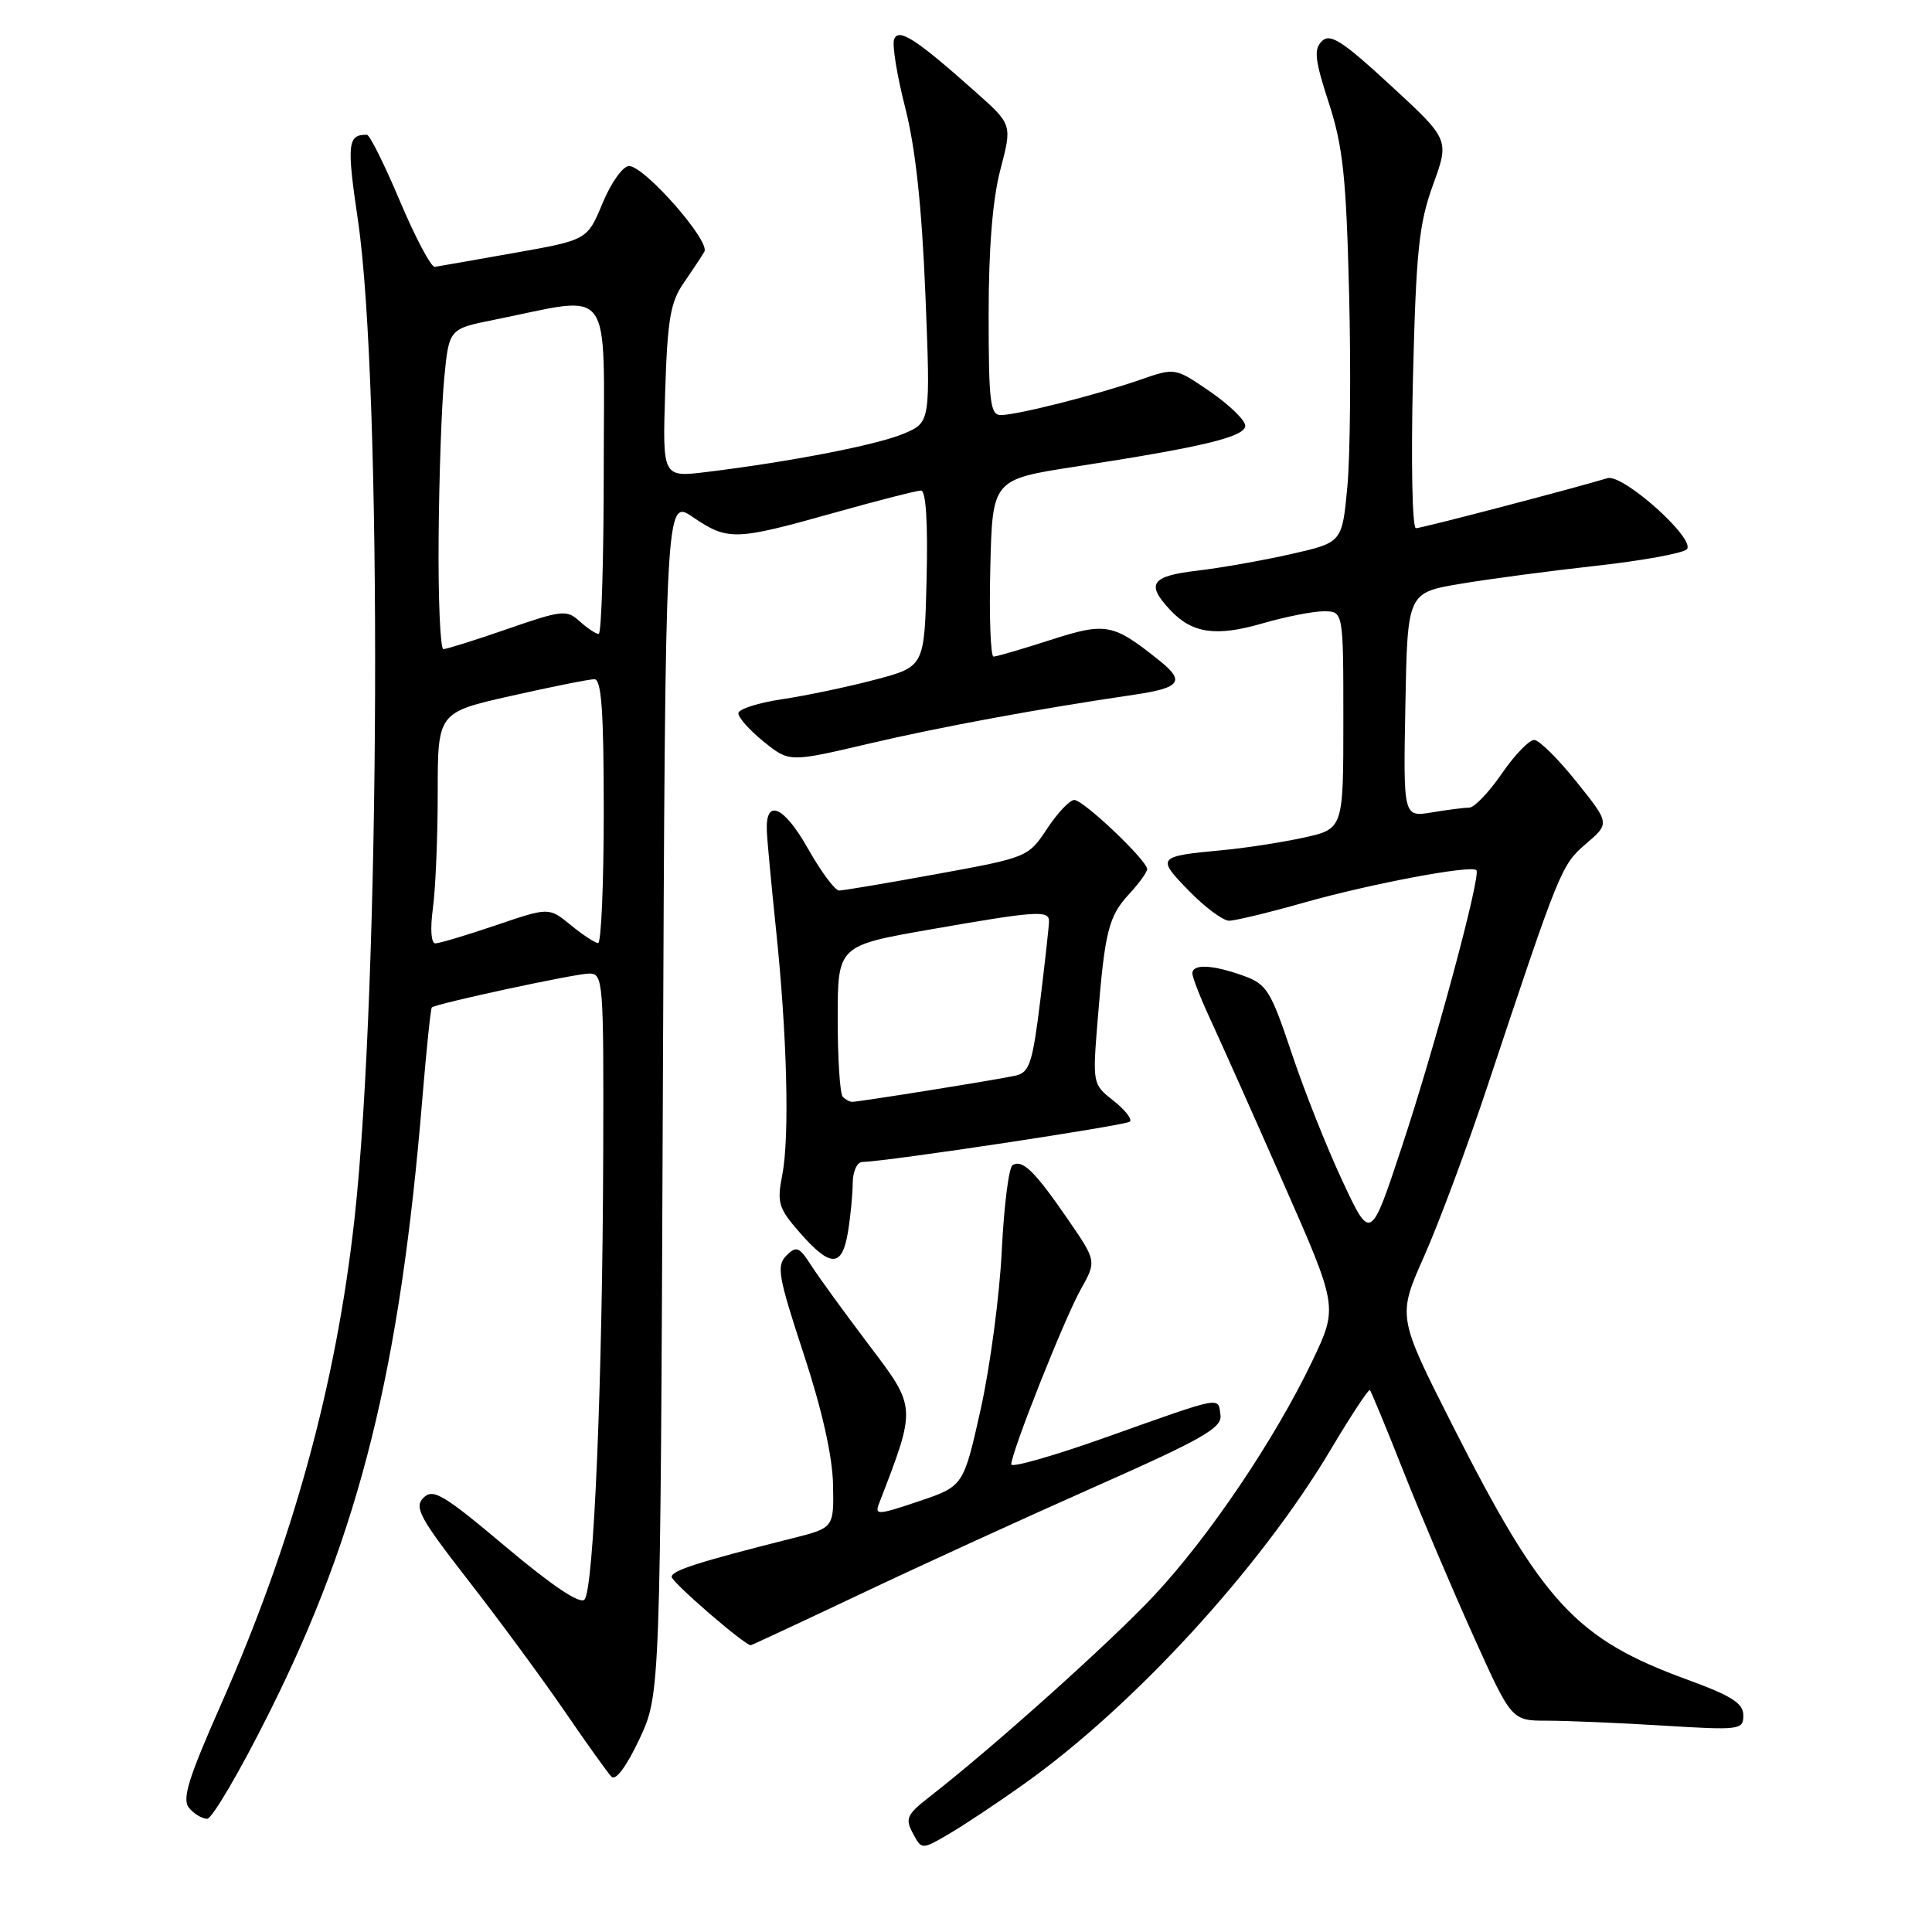 <?xml version="1.0" encoding="UTF-8" standalone="no"?>
<!DOCTYPE svg PUBLIC "-//W3C//DTD SVG 1.1//EN" "http://www.w3.org/Graphics/SVG/1.1/DTD/svg11.dtd" >
<svg xmlns="http://www.w3.org/2000/svg" xmlns:xlink="http://www.w3.org/1999/xlink" version="1.1" viewBox="0 0 256 256">
 <g >
 <path fill="currentColor"
d=" M 135.70 236.38 C 150.25 226.03 167.01 207.75 176.35 192.04 C 179.02 187.55 181.35 184.02 181.52 184.19 C 181.68 184.36 183.70 189.22 185.98 195.00 C 188.27 200.78 192.43 210.56 195.22 216.75 C 200.29 228.00 200.29 228.00 204.99 228.00 C 207.58 228.00 214.48 228.29 220.34 228.65 C 230.58 229.28 231.00 229.22 231.00 227.29 C 231.00 225.69 229.46 224.71 223.57 222.56 C 208.81 217.17 204.40 212.40 192.52 188.97 C 185.16 174.44 185.16 174.44 188.70 166.47 C 190.65 162.09 194.42 151.97 197.07 144.00 C 206.72 115.00 206.88 114.62 210.16 111.80 C 213.31 109.10 213.31 109.10 208.90 103.60 C 206.48 100.57 203.96 98.07 203.30 98.05 C 202.64 98.02 200.70 100.03 199.00 102.50 C 197.30 104.98 195.36 107.00 194.70 107.01 C 194.04 107.02 191.80 107.30 189.72 107.65 C 185.94 108.27 185.94 108.27 186.22 93.41 C 186.50 78.54 186.50 78.54 193.50 77.36 C 197.35 76.71 205.45 75.64 211.50 74.97 C 217.55 74.30 222.95 73.32 223.50 72.79 C 224.82 71.51 215.06 62.75 213.00 63.36 C 207.92 64.88 188.35 69.99 187.62 69.99 C 187.13 70.00 186.96 61.28 187.22 50.25 C 187.64 33.23 188.01 29.67 189.88 24.50 C 192.06 18.50 192.06 18.50 184.28 11.33 C 177.88 5.42 176.26 4.38 175.17 5.44 C 174.06 6.52 174.21 7.90 176.07 13.62 C 177.95 19.40 178.38 23.42 178.76 38.82 C 179.02 48.89 178.91 60.45 178.53 64.51 C 177.84 71.88 177.84 71.88 171.11 73.41 C 167.41 74.25 161.82 75.24 158.69 75.61 C 152.53 76.33 151.81 77.35 155.03 80.80 C 157.95 83.94 161.12 84.40 167.33 82.59 C 170.34 81.72 173.98 81.00 175.40 81.00 C 178.00 81.00 178.00 81.00 178.00 95.42 C 178.00 109.83 178.00 109.83 172.75 110.99 C 169.86 111.62 165.03 112.37 162.00 112.65 C 153.32 113.46 153.21 113.60 157.53 118.03 C 159.66 120.22 162.06 122.00 162.86 122.00 C 163.66 122.00 168.18 120.91 172.90 119.57 C 181.73 117.08 194.93 114.60 195.63 115.30 C 196.28 115.95 190.17 138.63 185.74 151.99 C 181.61 164.48 181.61 164.48 177.86 156.44 C 175.79 152.02 172.76 144.38 171.12 139.45 C 168.39 131.28 167.84 130.40 164.81 129.31 C 160.70 127.82 158.00 127.69 158.00 128.98 C 158.00 129.52 159.10 132.33 160.45 135.23 C 161.79 138.13 166.14 147.86 170.09 156.84 C 177.29 173.19 177.29 173.19 173.90 180.31 C 168.96 190.66 160.21 203.63 152.93 211.41 C 147.15 217.59 131.54 231.58 123.14 238.11 C 120.16 240.43 119.91 240.97 120.96 242.92 C 122.13 245.12 122.13 245.12 125.82 242.96 C 127.84 241.77 132.29 238.81 135.70 236.38 Z  M 35.77 226.75 C 47.66 202.92 53.00 181.45 55.96 145.61 C 56.50 139.08 57.07 133.62 57.22 133.49 C 57.83 132.97 76.27 129.00 78.08 129.00 C 79.92 129.00 80.00 129.95 79.93 152.75 C 79.84 183.10 78.68 210.72 77.44 211.96 C 76.82 212.58 73.10 210.08 67.02 204.96 C 58.76 198.01 57.38 197.19 56.11 198.46 C 54.85 199.73 55.60 201.11 62.08 209.45 C 66.16 214.69 71.89 222.48 74.81 226.74 C 77.73 231.01 80.53 234.92 81.03 235.43 C 81.59 235.99 83.03 234.04 84.73 230.43 C 87.50 224.50 87.50 224.50 87.83 145.27 C 88.16 66.03 88.16 66.03 91.81 68.52 C 96.44 71.66 97.40 71.63 110.34 68.00 C 116.21 66.35 121.48 65.00 122.04 65.00 C 122.69 65.00 122.96 69.21 122.78 76.67 C 122.50 88.33 122.50 88.33 116.00 90.05 C 112.42 91.00 106.89 92.16 103.70 92.64 C 100.51 93.11 97.87 93.95 97.84 94.50 C 97.80 95.05 99.30 96.74 101.18 98.26 C 104.58 101.01 104.58 101.01 115.04 98.56 C 124.53 96.33 137.64 93.91 150.24 92.06 C 156.47 91.14 157.09 90.29 153.58 87.49 C 147.46 82.60 146.55 82.43 139.15 84.81 C 135.41 86.02 132.04 87.00 131.65 87.00 C 131.26 87.00 131.06 81.72 131.22 75.26 C 131.50 63.53 131.50 63.53 142.50 61.83 C 159.40 59.23 165.00 57.88 165.00 56.41 C 165.00 55.69 162.91 53.66 160.36 51.90 C 155.71 48.71 155.71 48.71 151.11 50.31 C 145.37 52.31 134.75 55.00 132.61 55.00 C 131.21 55.00 131.00 53.25 131.00 41.71 C 131.00 32.87 131.52 26.42 132.56 22.46 C 134.12 16.50 134.12 16.50 129.31 12.22 C 121.38 5.16 119.07 3.66 118.48 5.20 C 118.19 5.93 118.86 10.02 119.95 14.29 C 121.31 19.62 122.14 27.33 122.62 39.00 C 123.30 55.97 123.30 55.97 119.73 57.47 C 116.15 58.97 104.64 61.20 93.64 62.54 C 87.78 63.26 87.78 63.26 88.14 51.88 C 88.44 42.35 88.84 40.01 90.59 37.50 C 91.73 35.85 92.97 33.98 93.33 33.35 C 94.14 31.95 85.39 22.00 83.35 22.00 C 82.54 22.00 80.98 24.19 79.85 26.90 C 77.82 31.80 77.82 31.80 68.16 33.51 C 62.85 34.45 58.10 35.29 57.62 35.36 C 57.13 35.44 55.06 31.53 53.01 26.69 C 50.97 21.84 48.99 17.87 48.62 17.86 C 46.06 17.81 45.93 19.05 47.42 29.12 C 50.67 51.03 50.40 130.53 46.97 161.52 C 44.54 183.46 38.80 204.33 29.30 225.81 C 24.94 235.67 24.09 238.41 25.05 239.56 C 25.71 240.35 26.79 241.00 27.45 241.00 C 28.11 241.00 31.86 234.59 35.77 226.75 Z  M 114.10 211.18 C 122.02 207.42 136.04 201.01 145.25 196.93 C 159.43 190.64 161.95 189.19 161.72 187.50 C 161.39 185.05 162.19 184.89 146.75 190.38 C 139.74 192.88 134.00 194.52 134.00 194.04 C 134.00 192.45 141.04 174.71 143.19 170.88 C 145.31 167.10 145.31 167.10 141.46 161.51 C 137.09 155.16 135.48 153.59 134.17 154.39 C 133.67 154.70 133.03 159.81 132.74 165.73 C 132.45 171.65 131.20 181.10 129.95 186.71 C 127.67 196.93 127.67 196.93 121.74 198.93 C 116.32 200.76 115.87 200.79 116.48 199.22 C 121.45 186.35 121.46 186.56 115.16 178.24 C 111.94 173.98 108.49 169.24 107.50 167.69 C 105.89 165.19 105.52 165.05 104.19 166.38 C 102.87 167.71 103.12 169.16 106.48 179.37 C 108.92 186.78 110.30 192.92 110.38 196.66 C 110.50 202.45 110.50 202.45 105.00 203.83 C 92.58 206.96 89.00 208.10 89.00 208.94 C 89.00 209.65 98.66 218.00 99.48 218.00 C 99.60 218.00 106.18 214.93 114.10 211.18 Z  M 112.36 163.25 C 112.70 161.19 112.98 158.26 112.99 156.75 C 113.00 155.24 113.56 153.99 114.25 153.97 C 117.66 153.89 149.21 149.12 149.72 148.62 C 150.04 148.29 149.06 147.05 147.53 145.84 C 144.77 143.67 144.76 143.62 145.45 135.10 C 146.40 123.35 146.89 121.42 149.62 118.46 C 150.93 117.05 152.00 115.56 152.00 115.16 C 152.00 114.01 143.56 106.00 142.35 106.00 C 141.75 106.00 140.13 107.71 138.75 109.80 C 136.26 113.57 136.15 113.62 124.21 115.80 C 117.59 117.01 111.73 118.00 111.18 118.00 C 110.64 118.00 108.78 115.49 107.05 112.43 C 103.86 106.78 101.41 105.73 101.61 110.10 C 101.66 111.42 102.21 117.22 102.81 123.00 C 104.29 137.06 104.64 150.58 103.66 155.64 C 102.93 159.41 103.14 160.09 106.03 163.39 C 110.07 167.98 111.58 167.95 112.36 163.25 Z  M 57.36 120.36 C 57.71 117.81 58.00 110.92 58.00 105.06 C 58.00 94.40 58.00 94.40 67.76 92.20 C 73.13 90.99 78.08 90.00 78.76 90.00 C 79.70 90.00 80.00 94.24 80.00 107.50 C 80.00 117.12 79.66 124.98 79.25 124.96 C 78.84 124.94 77.20 123.87 75.62 122.57 C 72.73 120.21 72.73 120.21 65.69 122.61 C 61.82 123.92 58.22 125.00 57.69 125.00 C 57.12 125.00 56.99 123.10 57.36 120.36 Z  M 58.12 71.25 C 58.18 63.14 58.52 53.59 58.87 50.04 C 59.50 43.57 59.50 43.57 65.50 42.37 C 81.49 39.16 80.00 37.14 80.00 61.94 C 80.00 74.07 79.70 84.00 79.33 84.00 C 78.96 84.00 77.83 83.25 76.81 82.33 C 75.09 80.77 74.49 80.83 67.24 83.34 C 62.98 84.82 59.16 86.02 58.75 86.01 C 58.34 86.01 58.05 79.36 58.12 71.25 Z  M 111.67 145.33 C 111.30 144.97 111.00 140.31 111.00 134.98 C 111.00 125.30 111.00 125.30 123.31 123.15 C 137.32 120.70 139.00 120.59 139.00 122.06 C 139.00 122.64 138.48 127.38 137.84 132.58 C 136.82 140.86 136.41 142.10 134.59 142.52 C 132.37 143.03 113.91 145.99 112.92 146.00 C 112.60 146.00 112.03 145.70 111.67 145.33 Z "/>
</g>
</svg>